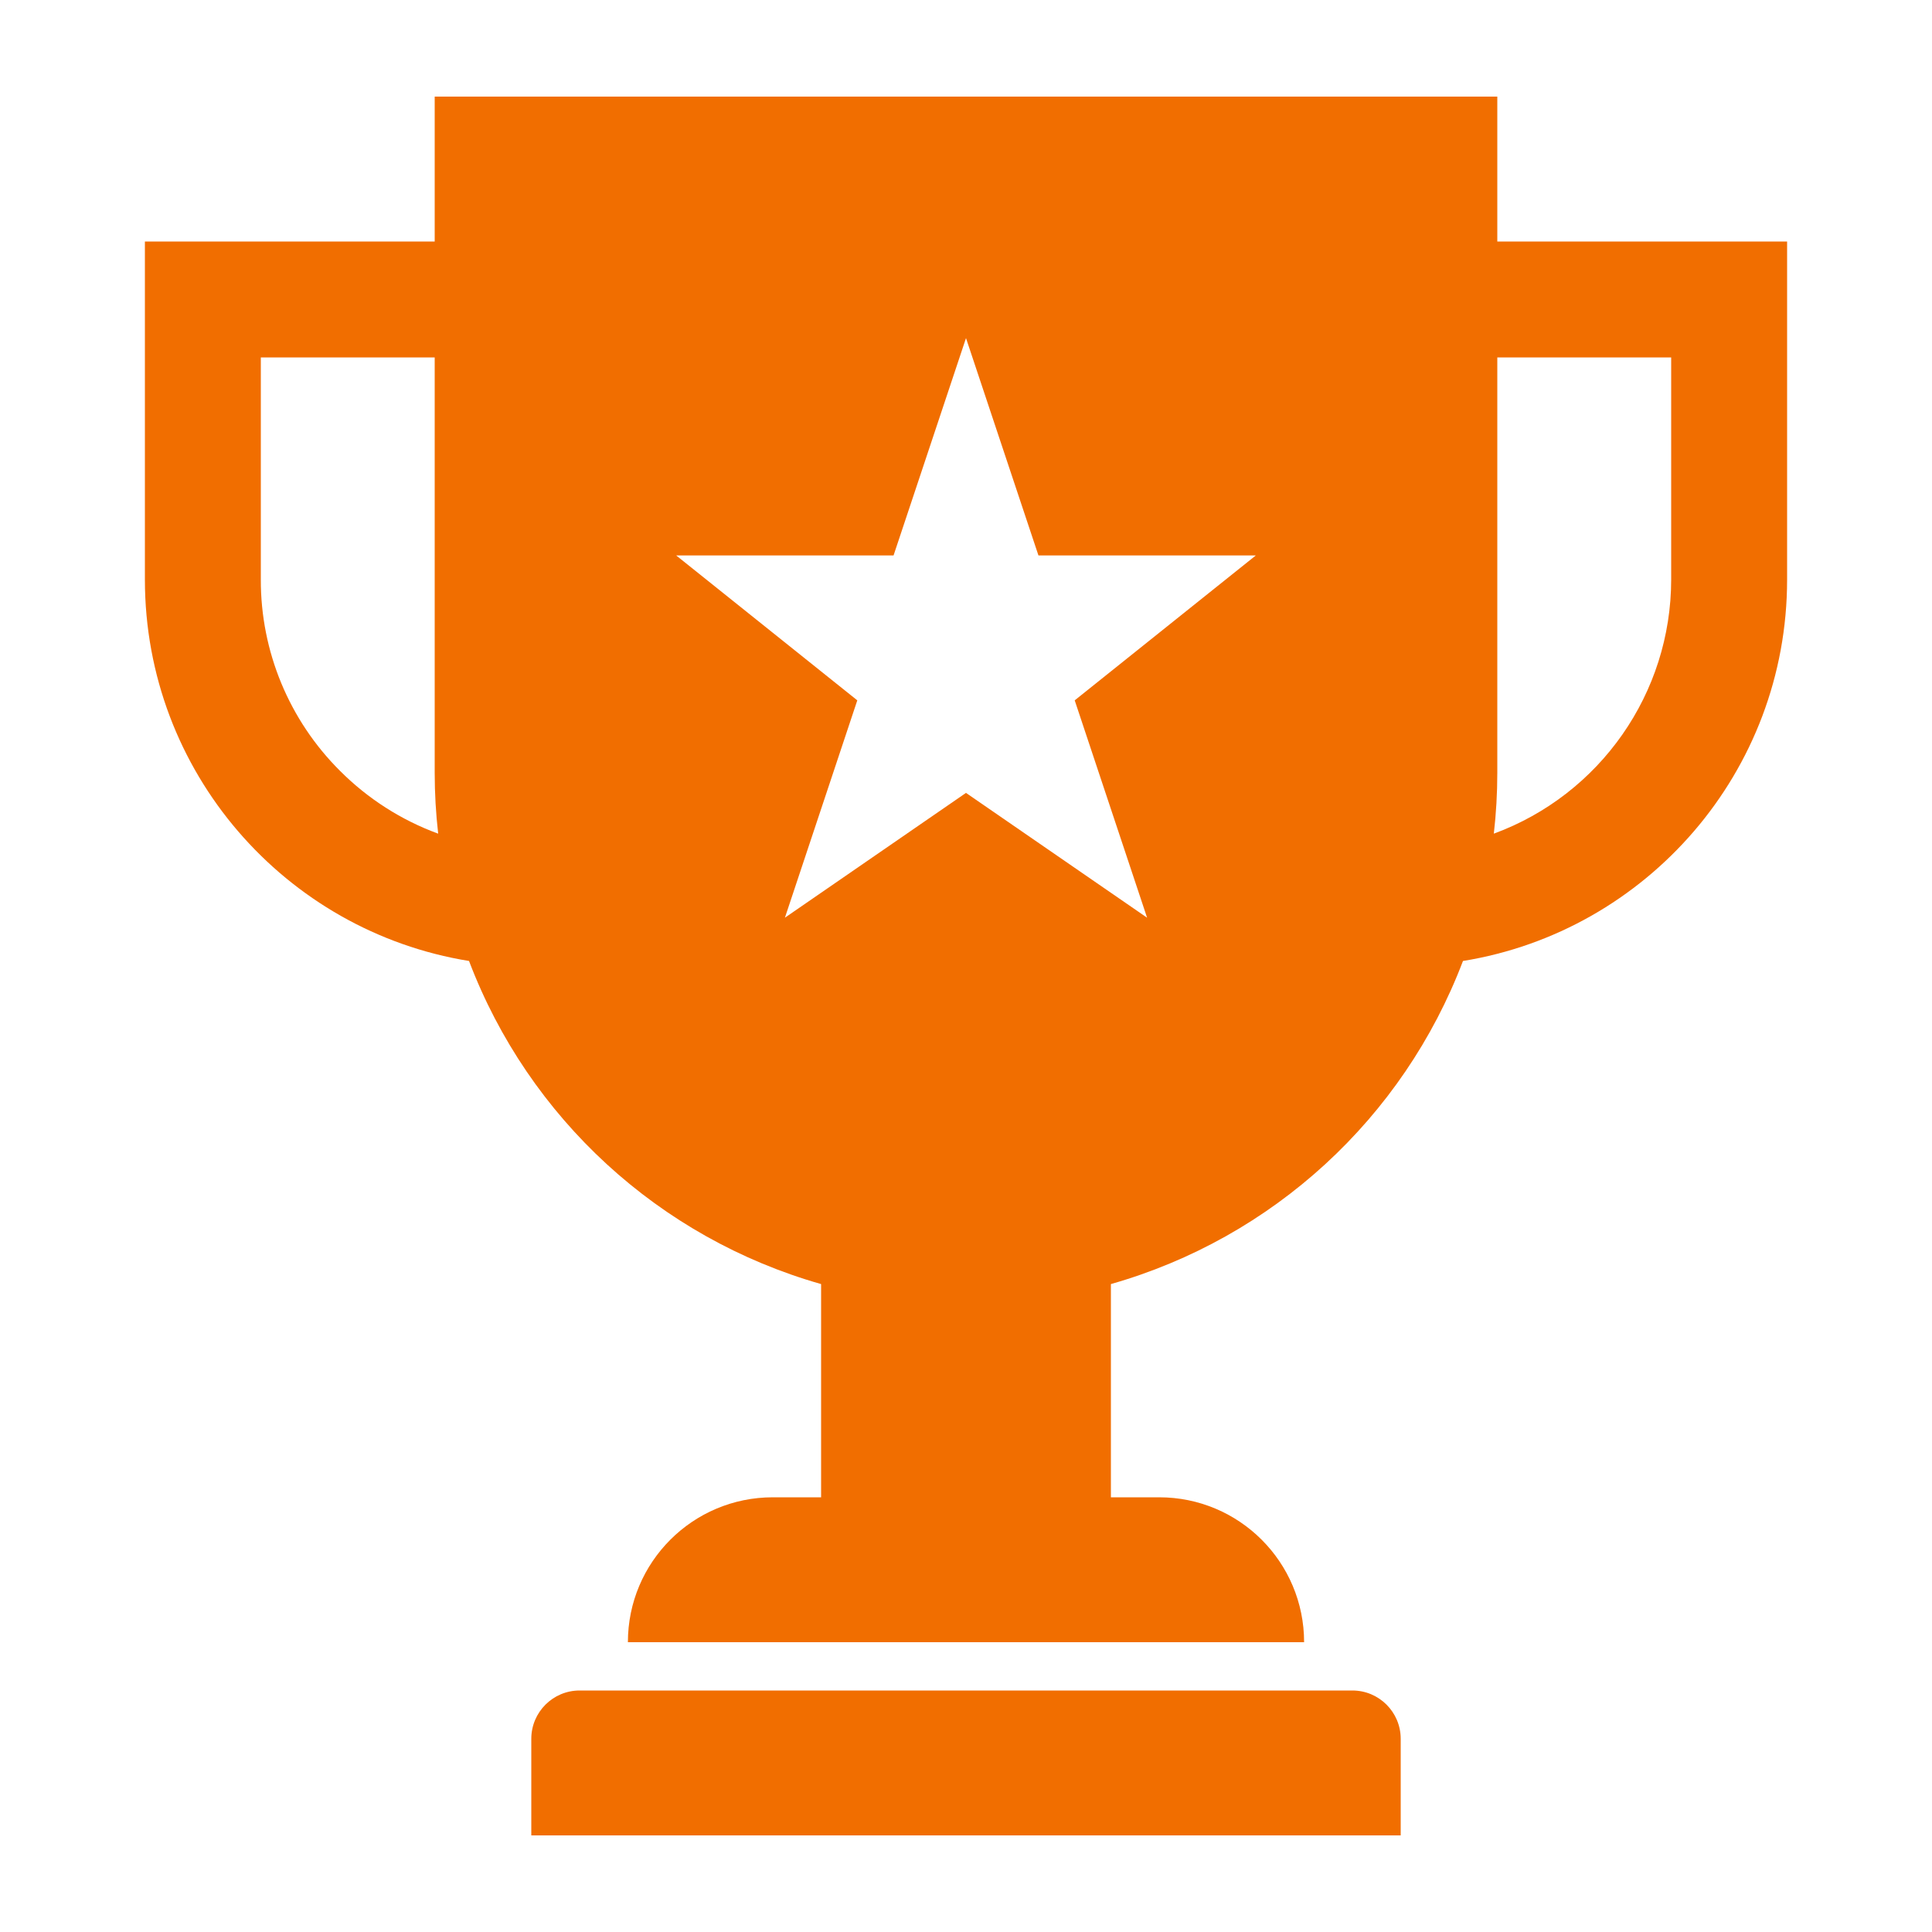 <svg width="30" height="30" viewBox="0 0 30 30" fill="none" xmlns="http://www.w3.org/2000/svg">
<path fill-rule="evenodd" clip-rule="evenodd" d="M21 26.25H9C8.586 26.25 8.25 26.586 8.25 27V28.5H21.75V27C21.75 26.586 21.414 26.25 21 26.25ZM23.25 3.75V1.5H6.75V3.75H2.25V9C2.25 11.985 4.429 14.46 7.283 14.922C8.211 17.364 10.238 19.224 12.75 19.939V23.25H12C10.757 23.25 9.75 24.257 9.75 25.5H20.25C20.25 24.257 19.243 23.25 18 23.25H17.25V19.939C19.762 19.224 21.789 17.364 22.717 14.922C25.571 14.46 27.75 11.985 27.75 9V3.75H23.25ZM5.28 11.97C4.49 11.184 4.047 10.115 4.05 9V5.55H6.75V12C6.75 12.316 6.768 12.632 6.804 12.945C6.231 12.735 5.711 12.402 5.28 11.97ZM17.812 14.25L15 12.312L12.188 14.25L13.312 10.875L10.5 8.625H13.875L15 5.25L16.125 8.625H19.5L16.688 10.875L17.812 14.25ZM25.95 9C25.949 10.762 24.849 12.337 23.196 12.945C23.232 12.632 23.25 12.316 23.25 12V5.55H25.95V9Z" fill="#F16E00"/>
</svg>
